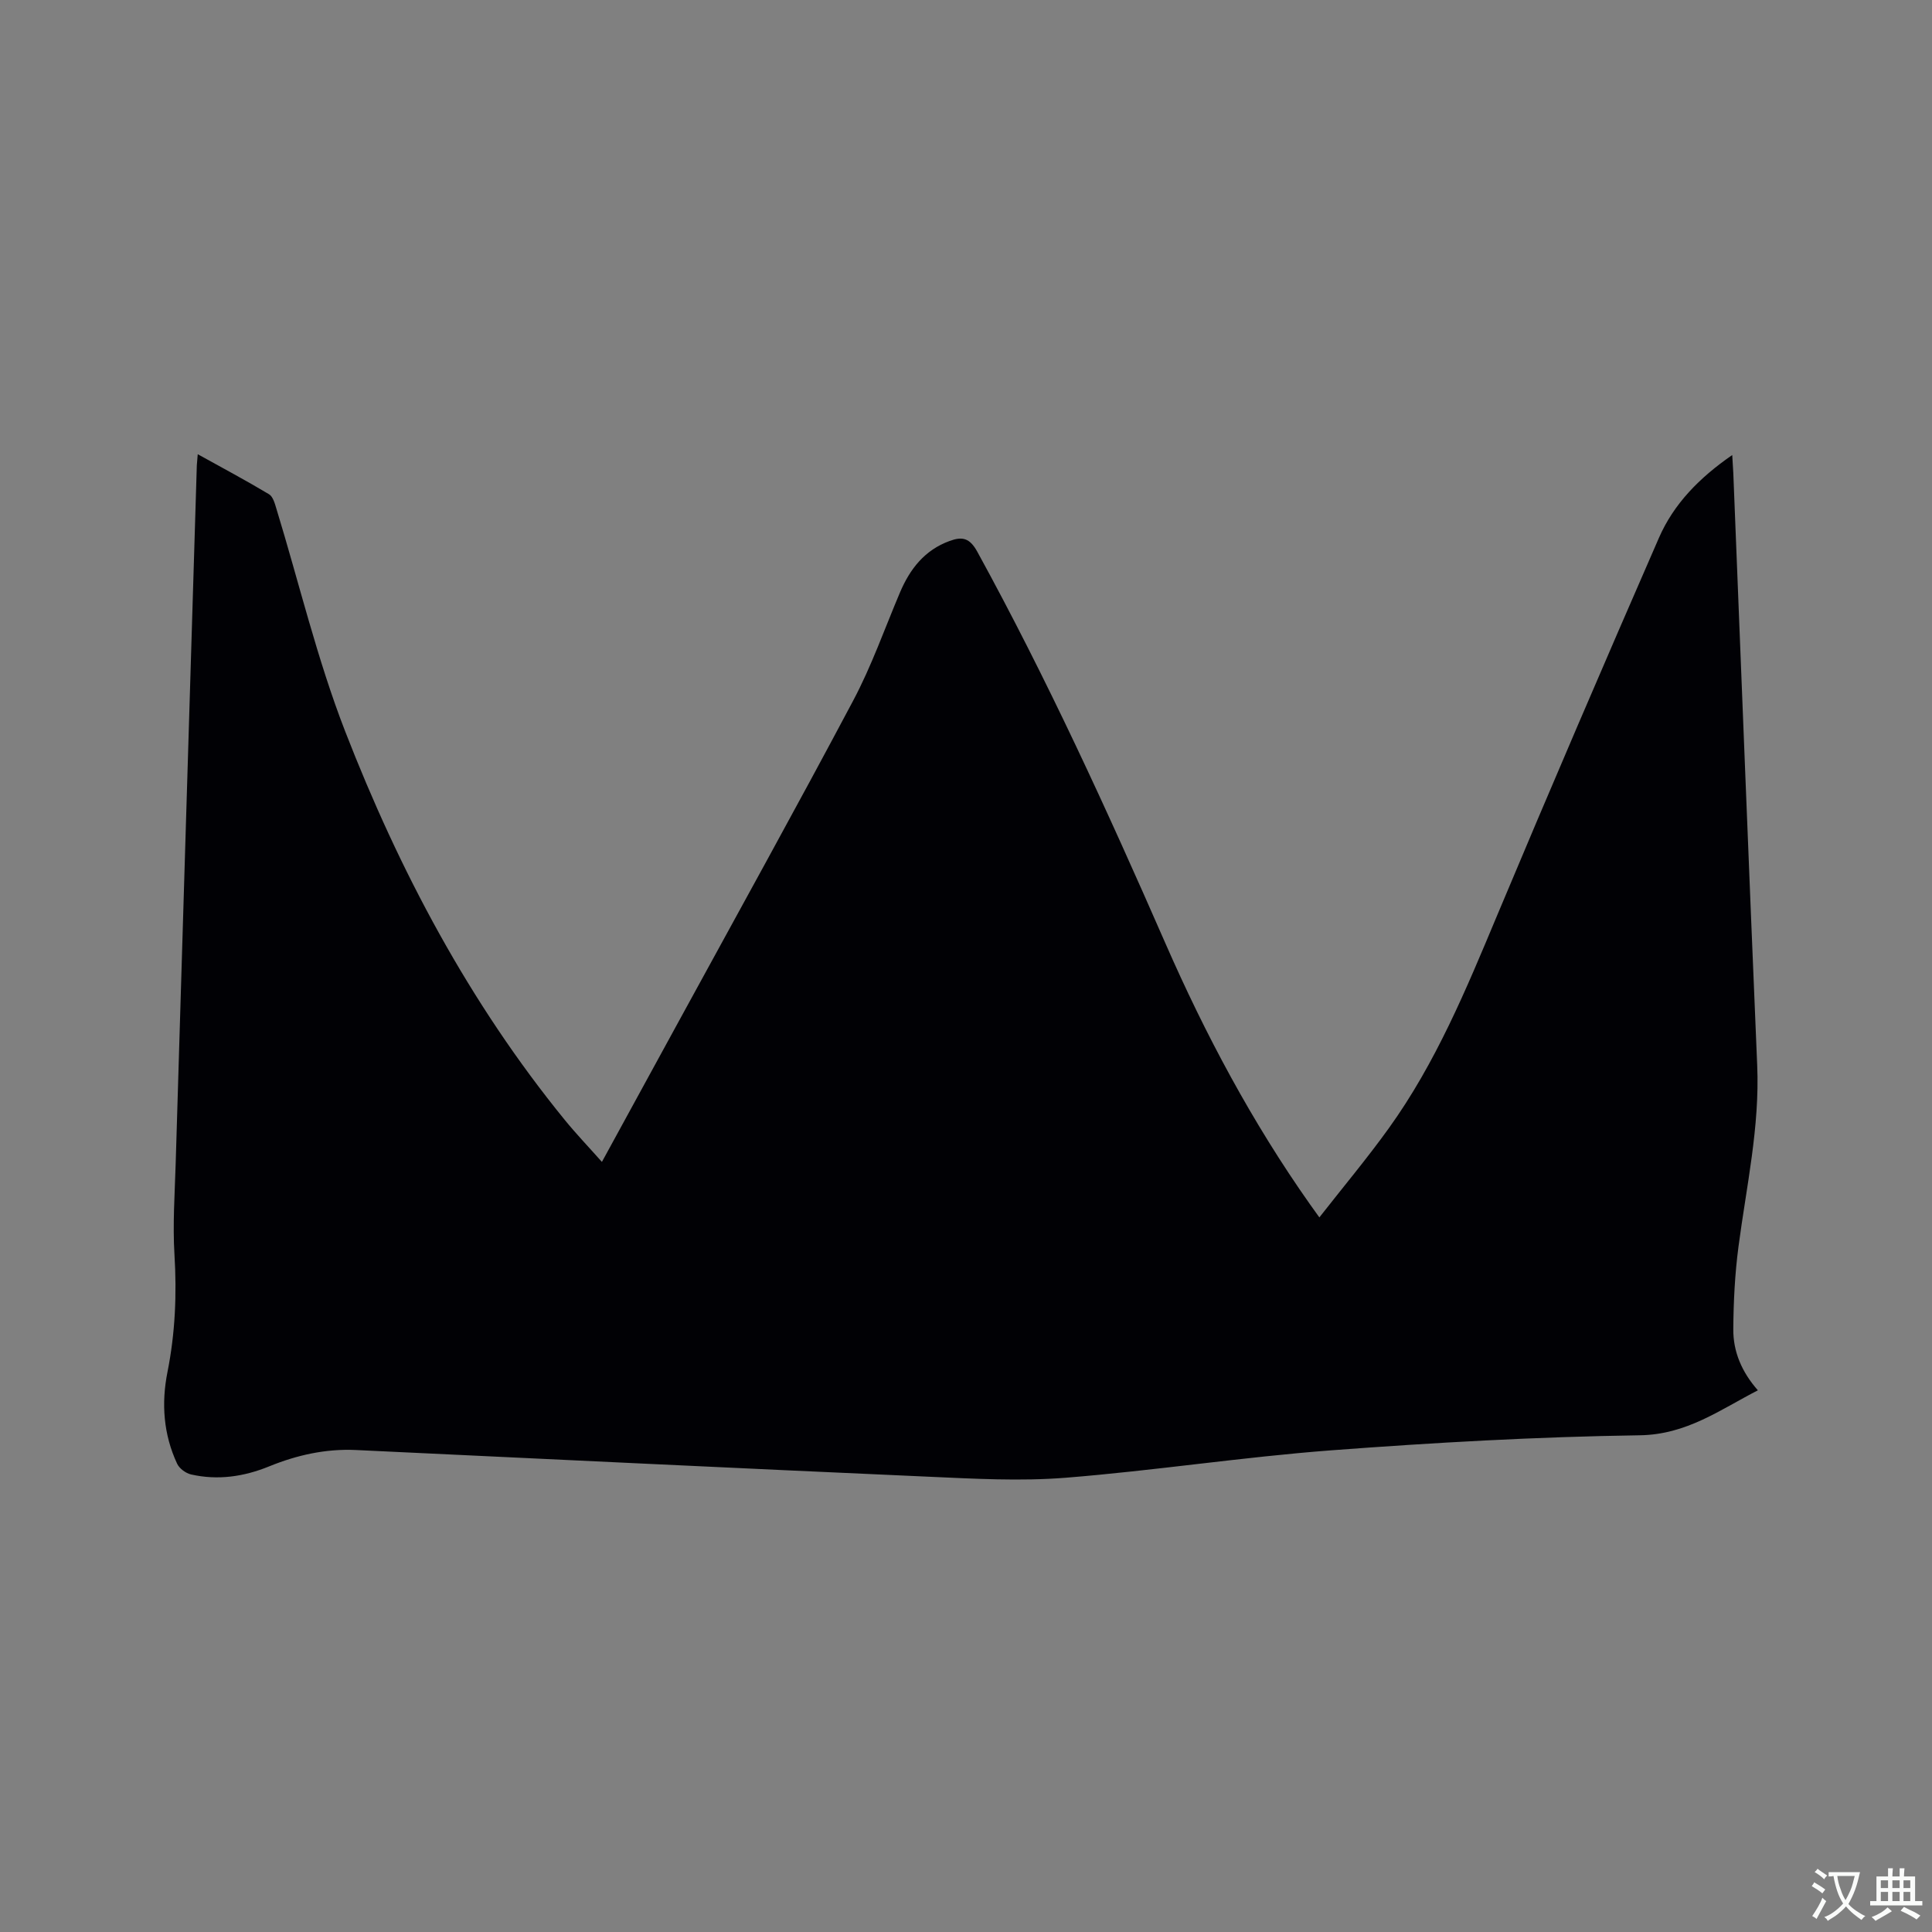 <svg enable-background="new 0 0 400 400" viewBox="0 0 400 400" xmlns="http://www.w3.org/2000/svg"><rect x="0" y="0" width="400" height="400" fill="#808080" stroke="none"/><path d="m40.94 94.04c5.24 2.9 10.07 5.48 14.76 8.29.82.49 1.2 1.91 1.52 2.98 4.71 15.39 8.43 31.15 14.24 46.1 11.24 28.93 25.73 56.23 45.46 80.45 2.33 2.86 4.89 5.54 7.7 8.7 5.66-10.35 10.78-19.7 15.89-29.07 12.08-22.12 24.31-44.17 36.13-66.43 3.81-7.17 6.52-14.92 9.7-22.42 2.07-4.87 5.11-8.76 10.27-10.64 2.59-.95 4.14-.66 5.72 2.21 14.43 26.3 26.89 53.54 38.91 80.99 8.3 18.97 18.01 37.16 29.96 54.11.48.69.98 1.36 1.96 2.74 4.94-6.31 9.89-12.22 14.37-18.45 9.73-13.52 16.04-28.79 22.43-44.06 10.97-26.16 22.17-52.23 33.52-78.22 3.06-7 8.35-12.41 15.16-17.11.09 1.51.17 2.6.22 3.69 1.64 40.89 3.22 81.79 4.95 122.68.54 12.74-2.24 25.07-3.88 37.55-.74 5.63-1.03 11.36-1.07 17.05-.04 4.67 1.76 8.89 5.09 12.67-7.88 4.05-14.75 9.17-24.47 9.31-21.28.31-42.58 1.51-63.81 3.11-18.38 1.39-36.64 4.21-55.02 5.68-9.45.75-19.03.2-28.54-.22-39.48-1.75-78.95-3.66-118.43-5.52-6.26-.29-12.22 1.05-17.96 3.39-5.25 2.14-10.63 2.92-16.16 1.67-1.1-.25-2.43-1.23-2.89-2.23-2.83-6.06-3.29-12.47-2-18.96 1.61-8.07 1.95-16.14 1.45-24.35-.38-6.22.06-12.5.25-18.75 1.44-48.22 2.92-96.44 4.38-144.66.04-.52.1-1.05.19-2.28z" fill="#010105"/><g fill="#fafbfa"><path d="m377.9 391.2c-.2.3-.4.5-.6.8-.7-.6-1.4-1-2.2-1.5.2-.3.4-.5.5-.8.6.4 1.4.8 2.3 1.5zm-1.8 6.1c-.2-.2-.5-.4-.9-.6.4-.6.8-1.2 1.2-1.9s.7-1.3.9-1.9c.3.3.5.5.8.7-.7 1.3-1.4 2.6-2 3.7zm2.2-9c-.3.3-.5.5-.6.8-.6-.6-1.3-1.1-2-1.5.3-.3.5-.5.6-.7.6.5 1.3.9 2 1.4zm.3.2v-.9h2 4.5c-.3 1.3-.6 2.5-1 3.6s-.9 2.1-1.4 3c.4.5 1 1 1.6 1.4s1.2.8 1.9 1.1c-.3.2-.5.4-.8.8-.4-.3-1-.7-1.6-1.2s-1.2-1.1-1.6-1.6c-.5.6-1.1 1.1-1.7 1.6s-1.4.9-2.1 1.4c-.1-.3-.3-.5-.7-.8.6-.2 1.2-.5 1.9-1s1.4-1.1 2-1.8c-.5-.8-.9-1.6-1.2-2.5s-.6-2-.8-3.2c-.4.1-.7.1-1 .1zm2.5 2.7c.3 1 .7 1.7 1 2.2.3-.5.6-1.1 1-2s.6-1.9.9-3h-3.2-.4c.1.9.3 1.8.7 2.8z"/><path d="m396.5 388.5v1.5 3.6h1.5v.9c-.4 0-1 0-1.7 0h-7.9c-.5 0-.9 0-1.2 0v-.9h1.3v-3.5c0-.7 0-1.2 0-1.6h2.4c0-.8 0-1.4 0-1.7h1c0 .3-.1.8-.1 1.7h1.5c0-.8 0-1.4 0-1.7h1c0 .3-.1.9-.1 1.7zm-8.2 9.2c-.2-.3-.5-.5-.8-.8.8-.3 1.4-.6 1.9-.9s1-.7 1.4-1.1c.3.3.6.5.9.8-1.6 1-2.8 1.6-3.4 2zm2.6-6.8v-1.6h-1.5v1.6zm0 2.7v-1.9h-1.5v1.9zm2.4-2.7v-1.6h-1.5v1.6zm0 2.7v-1.9h-1.5v1.9zm.2 2 .7-.8c.4.2.9.5 1.6.8s1.3.7 1.8 1c-.3.3-.5.5-.8.8-.4-.3-1.5-1-3.3-1.8zm2-4.7v-1.6h-1.4v1.6zm0 2.7v-1.9h-1.4v1.9z"/></g></svg>